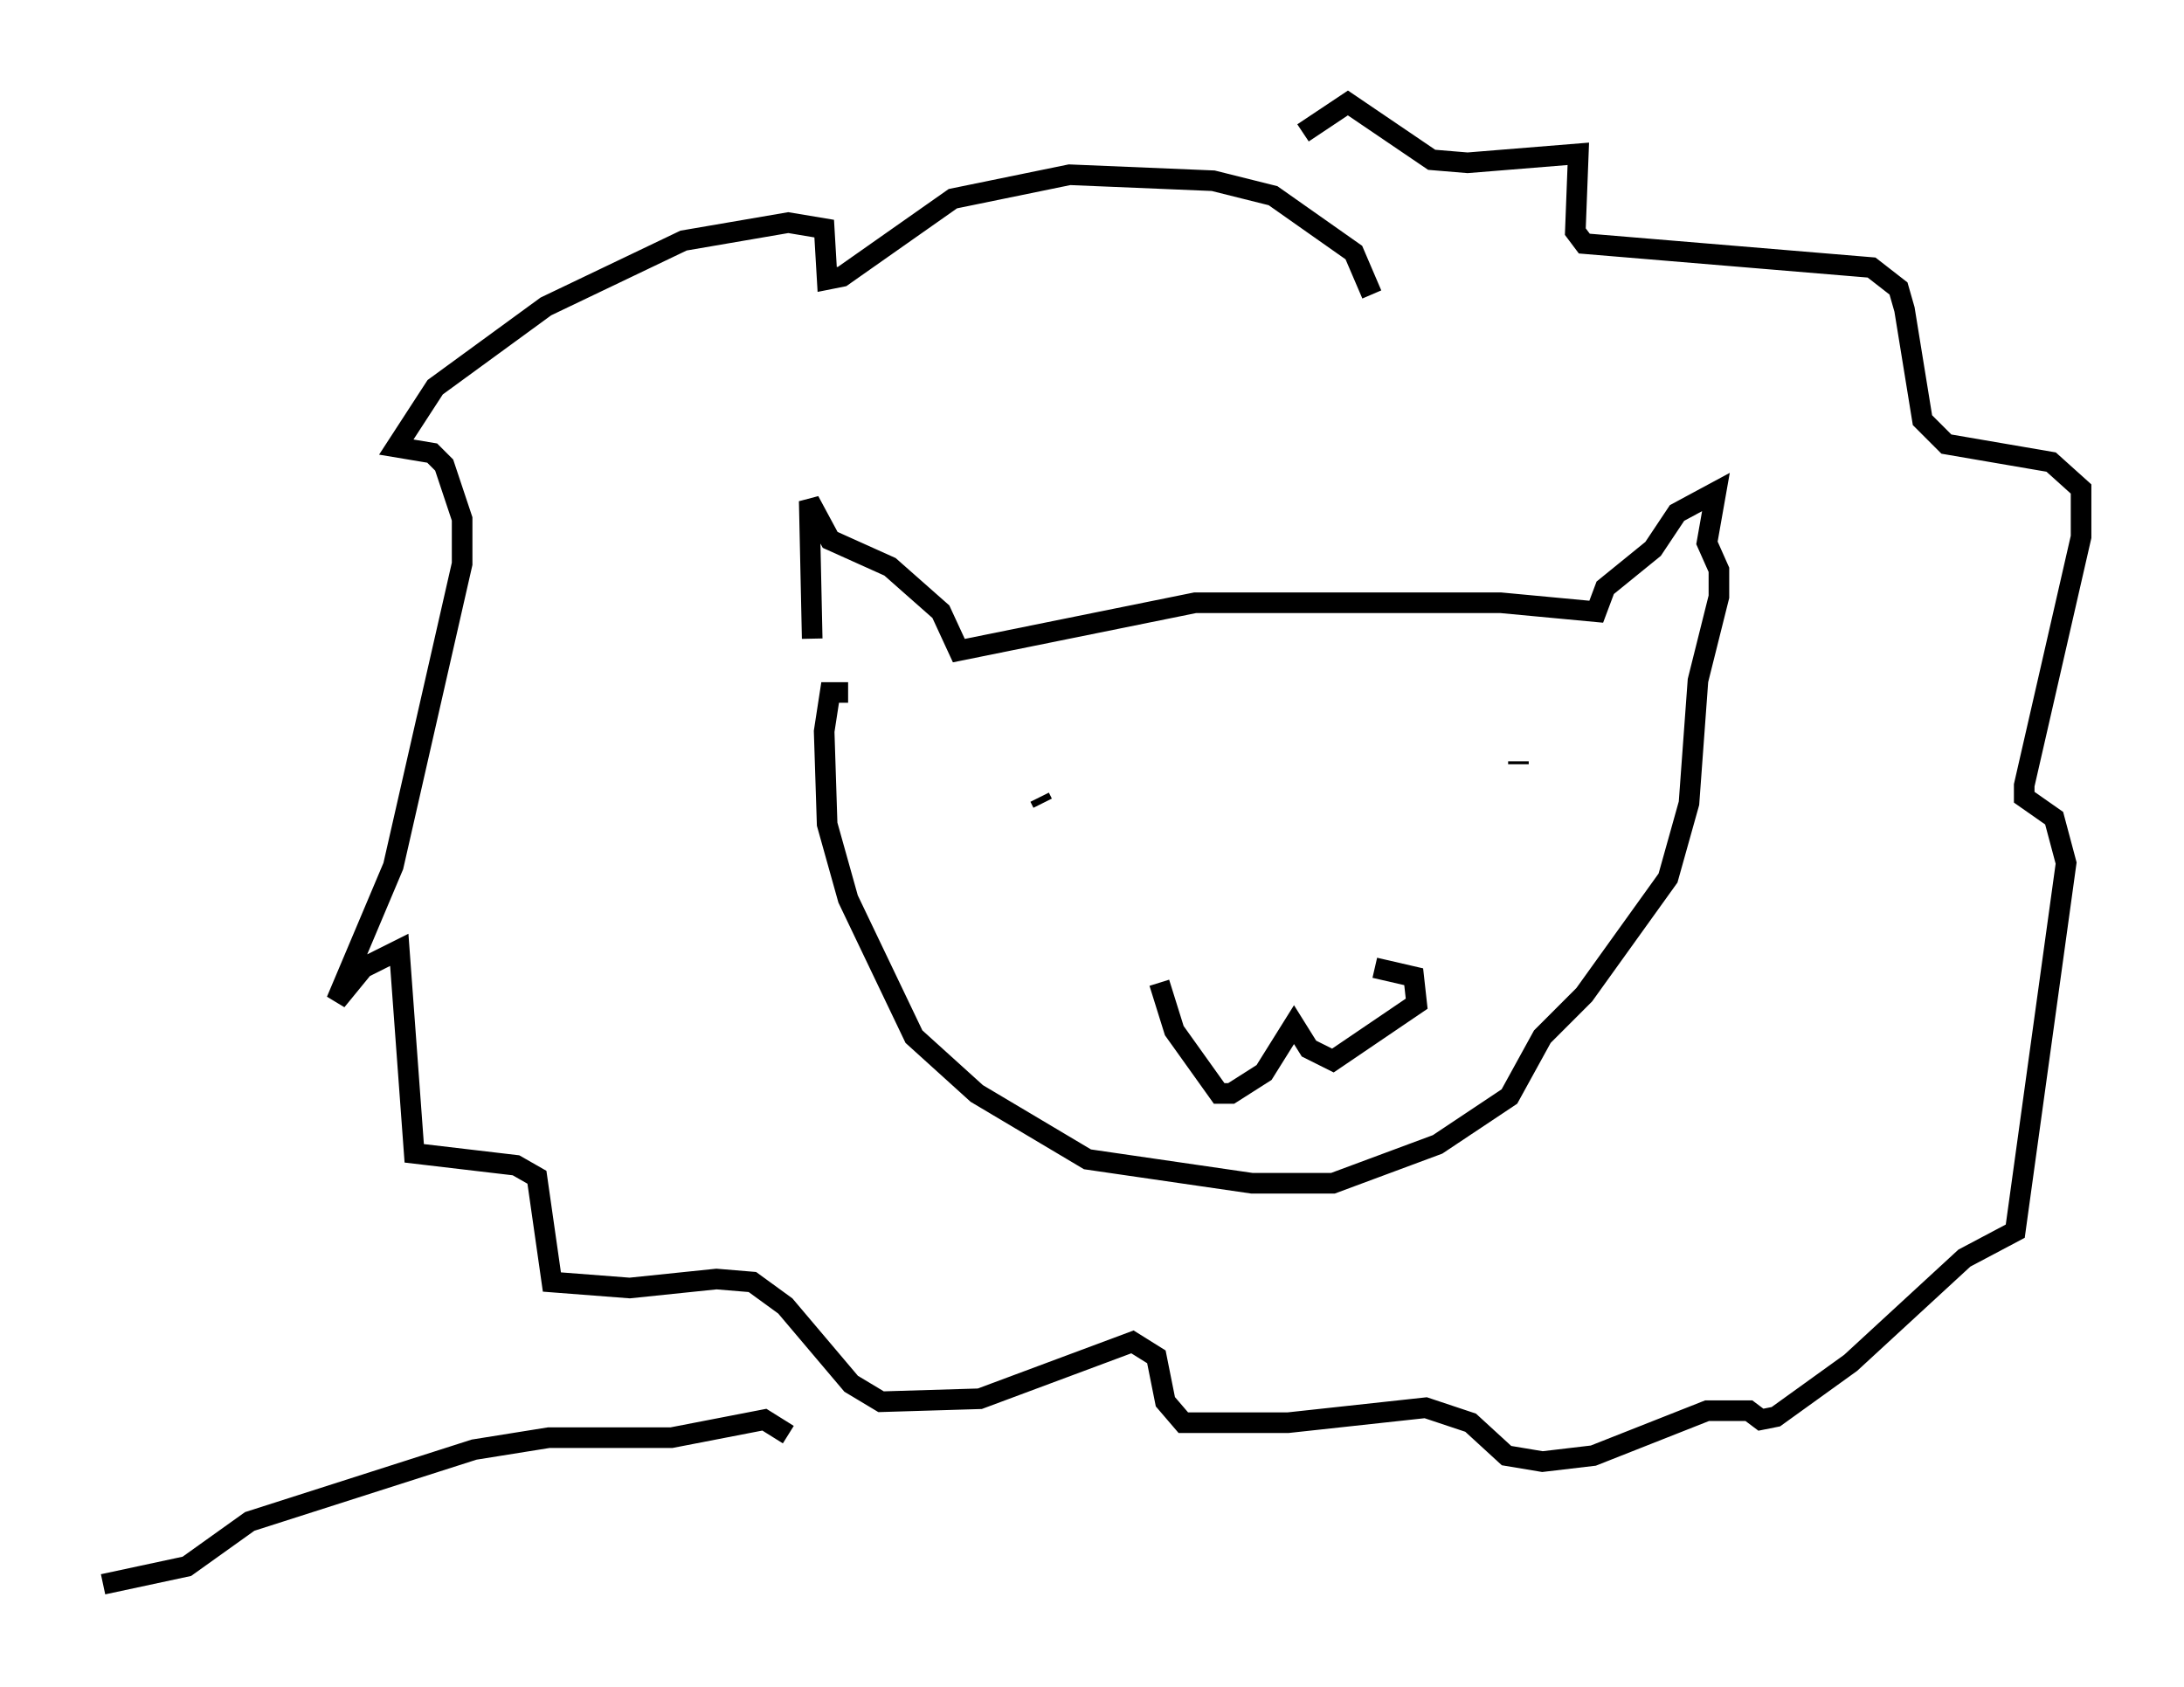 <?xml version="1.0" encoding="utf-8" ?>
<svg baseProfile="full" height="81.899" version="1.1" width="106.011" xmlns="http://www.w3.org/2000/svg" xmlns:ev="http://www.w3.org/2001/xml-events" xmlns:xlink="http://www.w3.org/1999/xlink"><defs /><rect fill="white" height="81.899" width="106.011" x="0" y="0" /><path d="M39.86, 33.033 m-0.436, -2.034 l-0.145, -6.682 1.017, 1.888 l2.905, 1.307 2.469, 2.179 l0.872, 1.888 11.475, -2.324 l14.816, 0.0 4.648, 0.436 l0.436, -1.162 2.324, -1.888 l1.162, -1.743 1.888, -1.017 l-0.436, 2.469 0.581, 1.307 l0.0, 1.307 -1.017, 4.067 l-0.436, 5.955 -1.017, 3.631 l-4.067, 5.665 -2.034, 2.034 l-1.598, 2.905 -3.486, 2.324 l-5.084, 1.888 -3.922, 0.0 l-7.989, -1.162 -5.374, -3.196 l-3.05, -2.76 -3.196, -6.682 l-1.017, -3.631 -0.145, -4.503 l0.291, -1.888 0.872, 0.0 m15.106, 14.089 l0.726, 2.324 2.179, 3.05 l0.581, 0.0 1.598, -1.017 l1.453, -2.324 0.726, 1.162 l1.162, 0.581 4.067, -2.76 l-0.145, -1.307 -1.888, -0.436 m6.972, -10.022 l0.0, 0.145 m-23.24, 1.598 l0.145, 0.291 m15.978, -24.693 l-0.872, -2.034 -3.922, -2.76 l-2.905, -0.726 -6.972, -0.291 l-5.665, 1.162 -5.374, 3.777 l-0.726, 0.145 -0.145, -2.469 l-1.743, -0.291 -5.084, 0.872 l-6.682, 3.196 -5.374, 3.922 l-1.888, 2.905 1.743, 0.291 l0.581, 0.581 0.872, 2.615 l0.0, 2.179 -3.341, 14.67 l-2.76, 6.536 1.307, -1.598 l1.743, -0.872 0.726, 9.877 l4.939, 0.581 1.017, 0.581 l0.726, 5.084 3.777, 0.291 l4.212, -0.436 1.743, 0.145 l1.598, 1.162 3.196, 3.777 l1.453, 0.872 4.793, -0.145 l7.408, -2.76 1.162, 0.726 l0.436, 2.179 0.872, 1.017 l5.084, 0.0 6.682, -0.726 l2.179, 0.726 1.743, 1.598 l1.743, 0.291 2.469, -0.291 l5.52, -2.179 2.034, 0.0 l0.581, 0.436 0.726, -0.145 l3.631, -2.615 5.52, -5.084 l2.469, -1.307 2.469, -17.866 l-0.581, -2.179 -1.453, -1.017 l0.0, -0.581 2.76, -12.056 l0.0, -2.324 -1.453, -1.307 l-5.084, -0.872 -1.162, -1.162 l-0.872, -5.374 -0.291, -1.017 l-1.307, -1.017 -13.944, -1.162 l-0.436, -0.581 0.145, -3.777 l-5.374, 0.436 -1.743, -0.145 l-4.067, -2.76 -2.179, 1.453 m-24.983, 63.184 l-1.162, -0.726 -4.503, 0.872 l-5.955, 0.0 -3.631, 0.581 l-10.894, 3.486 -3.05, 2.179 l-4.067, 0.872 " fill="none" stroke="black" stroke-width="1" /></svg>